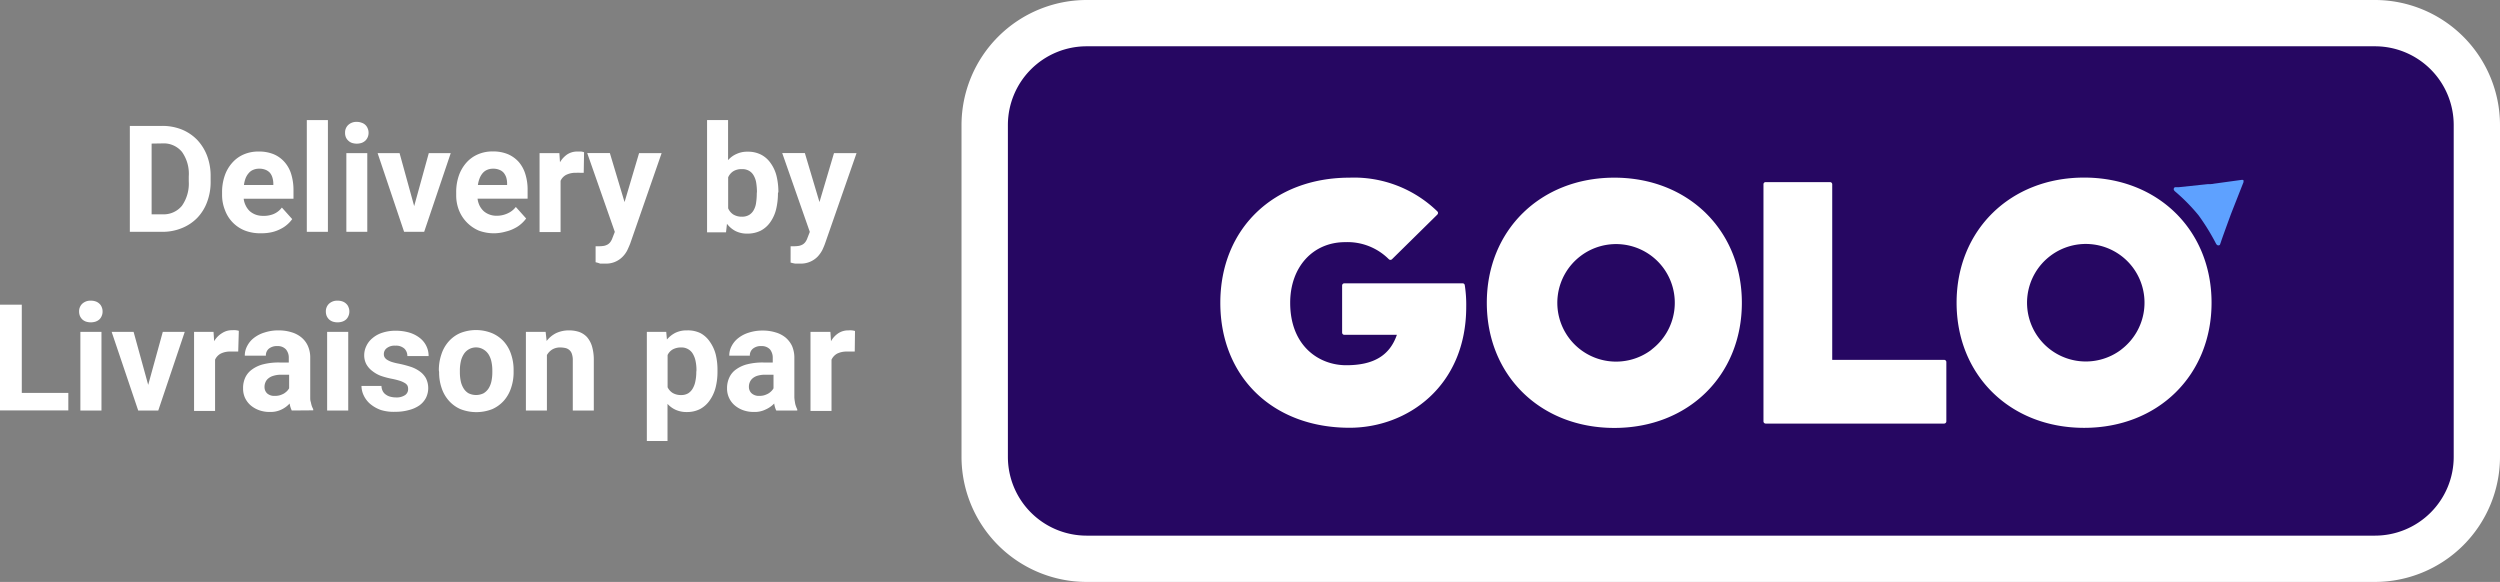 <svg xmlns="http://www.w3.org/2000/svg" viewBox="0 0 292.69 68.13"><rect x="0" y="0" width="292.69" height="68.13" fill="#808080" stroke="none"/><defs><style>.cls-1{fill:#260762}.cls-2{fill:#fff}.cls-3{fill:#5ea1ff}</style></defs><title>logo-golo</title><g id="Layer_2" data-name="Layer 2"><g id="logo_golo" data-name="logo golo"><rect width="174.71" height="62.71" x="115.28" y="2.71" class="cls-1" rx="11.94" ry="11.94"/><path d="M278.05,5.42a9.22,9.22,0,0,1,9.22,9.22V53.49a9.22,9.22,0,0,1-9.22,9.22H127.21A9.22,9.22,0,0,1,118,53.49V14.64a9.22,9.22,0,0,1,9.22-9.22H278.05m0-5.42H127.21a14.66,14.66,0,0,0-14.64,14.64V53.49a14.66,14.66,0,0,0,14.64,14.64H278.05a14.66,14.66,0,0,0,14.64-14.64V14.64A14.66,14.66,0,0,0,278.05,0Z" class="cls-2"/><path d="M227.61,42.13h-13.1V21.58a.26.26,0,0,0-.26-.26h-7.53a.25.25,0,0,0-.26.26V49.33a.26.26,0,0,0,.26.26h20.89a.26.26,0,0,0,.26-.26V42.39a.26.26,0,0,0-.26-.26" class="cls-2"/><path d="M189,20.8c-8.65,0-14.93,6.16-14.93,14.65S180.33,50.1,189,50.1s14.93-6.16,14.93-14.65S197.63,20.8,189,20.8Zm4.36,20.14a6.88,6.88,0,1,1,1.32-9.65A6.88,6.88,0,0,1,193.34,40.94Z" class="cls-2"/><path d="M244,20.79c-8.65,0-14.93,6.16-14.93,14.65S235.34,50.09,244,50.09s14.92-6.16,14.92-14.65S252.64,20.79,244,20.79Zm4.36,20.13a6.88,6.88,0,1,1,1.31-9.65A6.89,6.89,0,0,1,248.35,40.92Z" class="cls-2"/><path d="M171.19,33.17h-13.8a.26.26,0,0,0-.26.26v5.51a.26.26,0,0,0,.26.26h6.15c-.84,2.43-2.73,3.56-5.93,3.56s-6.56-2.26-6.56-7.31c0-4.18,2.65-7.1,6.44-7.1a6.84,6.84,0,0,1,5.11,2,.27.27,0,0,0,.37,0l5.31-5.23a.33.33,0,0,0,.08-.19.27.27,0,0,0-.08-.18A14,14,0,0,0,158,20.8c-8.91,0-15.13,6-15.13,14.65S149,50.08,158,50.08c6.78,0,13.66-4.86,13.66-14.16a15,15,0,0,0-.17-2.53.25.25,0,0,0-.25-.22" class="cls-2"/><path d="M259.45,28.54a.46.46,0,0,0,.17.17.28.28,0,0,0,.2,0,.16.16,0,0,0,.08-.06.1.1,0,0,0,0,0,1.07,1.07,0,0,0,.07-.19l.06-.16c0-.07,1.15-3.21,1.16-3.23l.12-.31,1.35-3.43a.23.23,0,0,0,0-.11.2.2,0,0,0,0-.11l0,0,0,0a.19.19,0,0,0-.1-.05h-.12l-3.65.5-.33,0-3.41.36-.18,0-.19,0-.06,0a.3.3,0,0,0-.08.08.24.24,0,0,0-.05.18.5.5,0,0,0,.13.21,21.52,21.52,0,0,1,2.78,2.82A25.78,25.78,0,0,1,259.45,28.54Z" class="cls-3"/><path d="M15.2,27.14V14.74H19a6.12,6.12,0,0,1,2.3.43,5.3,5.3,0,0,1,1.79,1.21,5.63,5.63,0,0,1,1.16,1.87,6.68,6.68,0,0,1,.41,2.42v.56a6.59,6.59,0,0,1-.41,2.41,5.33,5.33,0,0,1-1.16,1.87,5.21,5.21,0,0,1-1.81,1.2,5.89,5.89,0,0,1-2.3.43Zm2.55-10.33v8.28H19a2.76,2.76,0,0,0,2.3-1,4.51,4.51,0,0,0,.8-2.86v-.58a4.43,4.43,0,0,0-.79-2.86,2.76,2.76,0,0,0-2.29-1Z" class="cls-2"/><path d="M30.61,27.31A5,5,0,0,1,28.69,27a4.06,4.06,0,0,1-2.34-2.37A4.76,4.76,0,0,1,26,22.85v-.33a5.86,5.86,0,0,1,.3-1.92,4.38,4.38,0,0,1,.86-1.51,3.79,3.79,0,0,1,1.35-1,4.3,4.3,0,0,1,1.79-.35,4.52,4.52,0,0,1,1.75.32,3.5,3.5,0,0,1,1.27.92,3.81,3.81,0,0,1,.78,1.43,6.33,6.33,0,0,1,.26,1.86v1H28.53a2.38,2.38,0,0,0,.25.82,2.22,2.22,0,0,0,.46.63,2.25,2.25,0,0,0,.67.4,2.35,2.35,0,0,0,.86.15A3,3,0,0,0,32,25.07a2.36,2.36,0,0,0,1-.77l1.21,1.35a3.41,3.41,0,0,1-.55.61,3.45,3.45,0,0,1-.78.53,4.24,4.24,0,0,1-1,.38A5.35,5.35,0,0,1,30.61,27.31Zm-.28-7.56a1.68,1.68,0,0,0-.7.14,1.35,1.35,0,0,0-.52.39,2,2,0,0,0-.36.6,3.43,3.43,0,0,0-.19.78H32v-.2a2.48,2.48,0,0,0-.11-.68,1.53,1.53,0,0,0-.29-.55,1.41,1.41,0,0,0-.51-.35A1.88,1.88,0,0,0,30.33,19.75Z" class="cls-2"/><path d="M38.39,27.14H35.92V14.06h2.47Z" class="cls-2"/><path d="M40.4,15.54a1.2,1.2,0,0,1,.37-.91,1.39,1.39,0,0,1,1-.36,1.48,1.48,0,0,1,.57.1,1.11,1.11,0,0,1,.71.67,1.18,1.18,0,0,1,.1.5,1.27,1.27,0,0,1-.1.52,1.23,1.23,0,0,1-.27.4,1.3,1.3,0,0,1-.44.27,1.85,1.85,0,0,1-1.14,0,1.17,1.17,0,0,1-.43-.27,1.12,1.12,0,0,1-.28-.4A1.27,1.27,0,0,1,40.4,15.54ZM43,27.14H40.55V17.93H43Z" class="cls-2"/><path d="M48.49,24.13l1.71-6.2h2.57l-3.11,9.21H47.31l-3.1-9.21h2.57Z" class="cls-2"/><path d="M58,27.31A5.09,5.09,0,0,1,56.06,27,4.35,4.35,0,0,1,54.62,26a4.29,4.29,0,0,1-.9-1.42,4.76,4.76,0,0,1-.31-1.74v-.33a5.86,5.86,0,0,1,.3-1.92,4.55,4.55,0,0,1,.86-1.51,3.83,3.83,0,0,1,1.36-1,4.25,4.25,0,0,1,1.78-.35,4.48,4.48,0,0,1,1.75.32,3.62,3.62,0,0,1,1.28.92,3.94,3.94,0,0,1,.77,1.43,6,6,0,0,1,.26,1.86v1H55.91a2.61,2.61,0,0,0,.24.82,2.26,2.26,0,0,0,.47.63,2.13,2.13,0,0,0,.67.4,2.3,2.3,0,0,0,.85.15,3,3,0,0,0,1.25-.26,2.49,2.49,0,0,0,1-.77l1.21,1.35a3.92,3.92,0,0,1-.56.61,3.45,3.45,0,0,1-.78.53,4.24,4.24,0,0,1-1,.38A5.35,5.35,0,0,1,58,27.31Zm-.28-7.56a1.71,1.71,0,0,0-.7.14,1.43,1.43,0,0,0-.52.39,2.2,2.2,0,0,0-.35.6,3.42,3.42,0,0,0-.2.78h3.42v-.2a2.48,2.48,0,0,0-.1-.68,1.72,1.72,0,0,0-.3-.55,1.26,1.26,0,0,0-.51-.35A1.85,1.85,0,0,0,57.7,19.75Z" class="cls-2"/><path d="M68.34,20.23l-.43,0a3.7,3.7,0,0,0-.45,0,2.48,2.48,0,0,0-1.17.24,1.45,1.45,0,0,0-.66.7v6H63.17V17.93h2.32L65.56,19a2.86,2.86,0,0,1,.86-.93,2.15,2.15,0,0,1,1.19-.33l.42,0a2,2,0,0,1,.35.08Z" class="cls-2"/><path d="M73.12,23.66l1.7-5.73h2.64L73.78,28.52c-.09.23-.2.48-.33.76a3,3,0,0,1-.54.76,2.69,2.69,0,0,1-2.08.82h-.31l-.26,0L70,30.77l-.27-.07V28.83h.38a3.61,3.61,0,0,0,.62-.05,1.51,1.51,0,0,0,.45-.18,1.14,1.14,0,0,0,.31-.31,1.88,1.88,0,0,0,.22-.45l.27-.69-3.23-9.23h2.65Z" class="cls-2"/><path d="M91.08,22.62a8.06,8.06,0,0,1-.22,1.9A4.46,4.46,0,0,1,90.19,26a3.14,3.14,0,0,1-1.12,1,3.44,3.44,0,0,1-1.58.35,3,3,0,0,1-1.38-.3,3,3,0,0,1-1-.85l-.11,1H82.78V14.06h2.46v4.69a2.79,2.79,0,0,1,1-.73,2.92,2.92,0,0,1,1.29-.26,3.34,3.34,0,0,1,1.58.35,3.07,3.07,0,0,1,1.12,1,4.3,4.3,0,0,1,.68,1.48,7.88,7.88,0,0,1,.22,1.88Zm-2.46-.18a7,7,0,0,0-.08-1,2.43,2.43,0,0,0-.28-.85,1.44,1.44,0,0,0-.54-.58,1.6,1.6,0,0,0-.87-.21,1.82,1.82,0,0,0-1,.25,1.62,1.62,0,0,0-.6.71v3.63a1.64,1.64,0,0,0,.6.72,1.87,1.87,0,0,0,1,.26,1.61,1.61,0,0,0,.86-.21,1.5,1.5,0,0,0,.53-.56,2.35,2.35,0,0,0,.28-.86,7.2,7.2,0,0,0,.08-1.08Z" class="cls-2"/><path d="M95.94,23.66l1.7-5.73h2.64L96.59,28.52c-.08.23-.19.48-.32.76a3.52,3.52,0,0,1-.54.76,2.73,2.73,0,0,1-2.08.82h-.31l-.26,0-.25-.05-.27-.07V28.83h.37a3.65,3.65,0,0,0,.63-.05,1.51,1.51,0,0,0,.45-.18,1.14,1.14,0,0,0,.31-.31,1.88,1.88,0,0,0,.22-.45l.27-.69-3.23-9.23h2.65Z" class="cls-2"/><path d="M2.55,46H8v2.05H0V35.67H2.55Z" class="cls-2"/><path d="M9.26,36.47a1.22,1.22,0,0,1,.37-.91,1.4,1.4,0,0,1,1-.36,1.7,1.7,0,0,1,.57.09,1.16,1.16,0,0,1,.44.27,1,1,0,0,1,.27.4,1.25,1.25,0,0,1,.1.51,1.22,1.22,0,0,1-.1.51,1.13,1.13,0,0,1-.27.41,1.28,1.28,0,0,1-.44.26,1.85,1.85,0,0,1-1.14,0,1.24,1.24,0,0,1-.43-.26A1.3,1.3,0,0,1,9.36,37,1.4,1.4,0,0,1,9.26,36.47Zm2.62,11.59H9.41V38.85h2.47Z" class="cls-2"/><path d="M17.35,45.06l1.71-6.21h2.57l-3.1,9.21H16.18l-3.11-9.21h2.57Z" class="cls-2"/><path d="M27.89,41.16l-.43,0-.45,0a2.45,2.45,0,0,0-1.17.24,1.51,1.51,0,0,0-.66.71v6H22.72V38.85H25l.07,1.1A2.67,2.67,0,0,1,26,39a2.08,2.08,0,0,1,1.19-.34,2,2,0,0,1,.41,0,2.08,2.08,0,0,1,.36.07Z" class="cls-2"/><path d="M34.16,48.06a2.74,2.74,0,0,1-.25-.82,3.08,3.08,0,0,1-.94.7,2.93,2.93,0,0,1-1.38.29,3.58,3.58,0,0,1-1.24-.2,3.26,3.26,0,0,1-1-.57,2.68,2.68,0,0,1-.66-.87,2.57,2.57,0,0,1-.23-1.11,2.92,2.92,0,0,1,.26-1.29,2.46,2.46,0,0,1,.81-.95,3.79,3.79,0,0,1,1.33-.6,7.33,7.33,0,0,1,1.85-.2h1.1v-.53a1.49,1.49,0,0,0-.33-1,1.27,1.27,0,0,0-1-.39,1.47,1.47,0,0,0-1,.3,1,1,0,0,0-.35.82H28.66a2.34,2.34,0,0,1,.28-1.13,2.79,2.79,0,0,1,.78-.94A3.81,3.81,0,0,1,31,38.92a5.11,5.11,0,0,1,1.62-.24,5,5,0,0,1,1.48.21,3.25,3.25,0,0,1,1.17.6,2.71,2.71,0,0,1,.77,1,3.3,3.3,0,0,1,.28,1.42v3.89c0,.27,0,.5,0,.71s0,.39.07.56a3.71,3.71,0,0,0,.11.45,2.59,2.59,0,0,0,.17.38v.14Zm-2-1.71a2.22,2.22,0,0,0,.59-.07,2.66,2.66,0,0,0,.48-.2,2.16,2.16,0,0,0,.37-.29,1.79,1.79,0,0,0,.25-.33V43.87h-1A3,3,0,0,0,32,44a1.59,1.59,0,0,0-.58.3,1.12,1.12,0,0,0-.34.45,1.32,1.32,0,0,0-.11.57,1,1,0,0,0,.32.75A1.25,1.25,0,0,0,32.12,46.35Z" class="cls-2"/><path d="M38.15,36.47a1.22,1.22,0,0,1,.37-.91,1.4,1.4,0,0,1,1-.36,1.7,1.7,0,0,1,.57.09,1.16,1.16,0,0,1,.44.27,1,1,0,0,1,.27.4,1.25,1.25,0,0,1,.1.51,1.22,1.22,0,0,1-.1.51,1.13,1.13,0,0,1-.27.41,1.28,1.28,0,0,1-.44.26,1.85,1.85,0,0,1-1.14,0,1.24,1.24,0,0,1-.43-.26,1.3,1.3,0,0,1-.28-.41A1.4,1.4,0,0,1,38.15,36.47Zm2.62,11.59H38.3V38.85h2.47Z" class="cls-2"/><path d="M47.78,45.52a.86.86,0,0,0-.07-.36.82.82,0,0,0-.29-.3,2.88,2.88,0,0,0-.58-.27,8.94,8.94,0,0,0-1-.25A9.59,9.59,0,0,1,44.58,44a3.77,3.77,0,0,1-1-.57,2.57,2.57,0,0,1-.69-.79,2.2,2.2,0,0,1-.25-1.05,2.47,2.47,0,0,1,.26-1.1,2.59,2.59,0,0,1,.72-.91,3.31,3.31,0,0,1,1.16-.63,4.89,4.89,0,0,1,1.54-.23,5.7,5.7,0,0,1,1.61.22,3.73,3.73,0,0,1,1.21.62,2.66,2.66,0,0,1,.77.94,2.63,2.63,0,0,1,.27,1.19H47.69a1.18,1.18,0,0,0-.34-.87,1.45,1.45,0,0,0-1.07-.35,1.47,1.47,0,0,0-1,.29.86.86,0,0,0-.34.71.69.69,0,0,0,.09.36.89.89,0,0,0,.29.29,2.4,2.4,0,0,0,.53.25,6.63,6.63,0,0,0,.8.2,12.21,12.21,0,0,1,1.39.36,3.78,3.78,0,0,1,1.1.55,2.45,2.45,0,0,1,.73.81,2.6,2.6,0,0,1,0,2.29,2.54,2.54,0,0,1-.78.89A3.75,3.75,0,0,1,47.9,48a5.69,5.69,0,0,1-1.6.21A5,5,0,0,1,44.59,48a4.08,4.08,0,0,1-1.25-.71,3,3,0,0,1-.76-1,2.65,2.65,0,0,1-.26-1.11h2.34a1.44,1.44,0,0,0,.15.61,1.11,1.11,0,0,0,.38.42,1.51,1.51,0,0,0,.53.24,2.59,2.59,0,0,0,.63.08,1.78,1.78,0,0,0,1.07-.27A.83.83,0,0,0,47.78,45.52Z" class="cls-2"/><path d="M51.38,43.37a5.58,5.58,0,0,1,.29-1.86A4.19,4.19,0,0,1,52.51,40a3.86,3.86,0,0,1,1.36-1,5,5,0,0,1,3.72,0A3.94,3.94,0,0,1,59,40a4.19,4.19,0,0,1,.84,1.49,5.58,5.58,0,0,1,.29,1.86v.18a5.6,5.6,0,0,1-.29,1.87A4.23,4.23,0,0,1,59,46.9a4,4,0,0,1-1.37,1,5.12,5.12,0,0,1-3.72,0,3.9,3.9,0,0,1-1.37-1,4.23,4.23,0,0,1-.84-1.48,5.6,5.6,0,0,1-.29-1.87Zm2.46.18a5.09,5.09,0,0,0,.1,1.06,2.6,2.6,0,0,0,.33.85,1.69,1.69,0,0,0,.58.58,2,2,0,0,0,1.77,0,1.81,1.81,0,0,0,.59-.58,2.6,2.6,0,0,0,.33-.85,5.09,5.09,0,0,0,.1-1.06v-.18a4.87,4.87,0,0,0-.1-1,2.66,2.66,0,0,0-.33-.86,1.78,1.78,0,0,0-.6-.59,1.69,1.69,0,0,0-2.34.59,2.66,2.66,0,0,0-.33.86,4.87,4.87,0,0,0-.1,1Z" class="cls-2"/><path d="M63.88,38.85,64,39.92A3.19,3.19,0,0,1,65.11,39a3.51,3.51,0,0,1,1.5-.32,3.76,3.76,0,0,1,1.19.18,2.37,2.37,0,0,1,.92.6,3,3,0,0,1,.59,1.09,5.64,5.64,0,0,1,.21,1.66v5.85H67.06V42.19a2.14,2.14,0,0,0-.1-.73,1,1,0,0,0-.28-.46,1.09,1.09,0,0,0-.46-.25,3,3,0,0,0-.63-.07,1.75,1.75,0,0,0-.94.24,1.84,1.84,0,0,0-.62.65v6.49H61.57V38.85Z" class="cls-2"/><path d="M84,43.54a7.43,7.43,0,0,1-.23,1.87,4.6,4.6,0,0,1-.69,1.48,3.22,3.22,0,0,1-1.12,1,3.33,3.33,0,0,1-1.54.35A3.13,3.13,0,0,1,79.15,48a2.82,2.82,0,0,1-1-.72v4.35H75.73V38.85H78l.08.9a3.23,3.23,0,0,1,1-.79,3,3,0,0,1,1.35-.28A3.37,3.37,0,0,1,82,39,3.1,3.1,0,0,1,83.1,40a4.6,4.6,0,0,1,.69,1.48A7.63,7.63,0,0,1,84,43.36Zm-2.46-.18a5.09,5.09,0,0,0-.1-1.06,2.68,2.68,0,0,0-.31-.85,1.48,1.48,0,0,0-.55-.56,1.51,1.51,0,0,0-.82-.21,2,2,0,0,0-1,.23,1.48,1.48,0,0,0-.6.66v3.77a1.62,1.62,0,0,0,.6.67,1.89,1.89,0,0,0,1,.24,1.54,1.54,0,0,0,.82-.21,1.62,1.62,0,0,0,.54-.59,2.64,2.64,0,0,0,.3-.86,5.06,5.06,0,0,0,.1-1.05Z" class="cls-2"/><path d="M90.88,48.06a2.75,2.75,0,0,1-.24-.82,3.13,3.13,0,0,1-1,.7,2.88,2.88,0,0,1-1.38.29,3.62,3.62,0,0,1-1.24-.2,3.21,3.21,0,0,1-1-.57,2.55,2.55,0,0,1-.66-.87,2.57,2.57,0,0,1-.24-1.11,2.92,2.92,0,0,1,.27-1.29,2.35,2.35,0,0,1,.8-.95,3.79,3.79,0,0,1,1.33-.6,7.33,7.33,0,0,1,1.85-.2h1.1v-.53a1.54,1.54,0,0,0-.32-1,1.29,1.29,0,0,0-1-.39,1.44,1.44,0,0,0-1,.3,1,1,0,0,0-.36.82H85.38a2.34,2.34,0,0,1,.28-1.13,2.82,2.82,0,0,1,.79-.94,3.76,3.76,0,0,1,1.23-.63,5.11,5.11,0,0,1,1.62-.24,5,5,0,0,1,1.48.21,3.29,3.29,0,0,1,1.18.6,2.93,2.93,0,0,1,.77,1A3.46,3.46,0,0,1,93,41.93v3.89c0,.27,0,.5,0,.71a4.5,4.5,0,0,0,.07.56,1.85,1.85,0,0,0,.11.45,2.54,2.54,0,0,0,.16.38v.14Zm-2-1.71a2.15,2.15,0,0,0,.58-.07,2.66,2.66,0,0,0,.48-.2,1.83,1.83,0,0,0,.37-.29,1.44,1.44,0,0,0,.25-.33V43.87h-1a3,3,0,0,0-.84.11,1.56,1.56,0,0,0-.59.3,1.22,1.22,0,0,0-.34.45,1.32,1.32,0,0,0-.11.57,1,1,0,0,0,.32.75A1.26,1.26,0,0,0,88.85,46.35Z" class="cls-2"/><path d="M100.07,41.16l-.44,0-.45,0a2.48,2.48,0,0,0-1.17.24,1.57,1.57,0,0,0-.66.71v6H94.89V38.85h2.33l.07,1.1a2.65,2.65,0,0,1,.85-.93,2.11,2.11,0,0,1,1.2-.34,2,2,0,0,1,.41,0,2.15,2.15,0,0,1,.35.07Z" class="cls-2"/></g></g></svg>